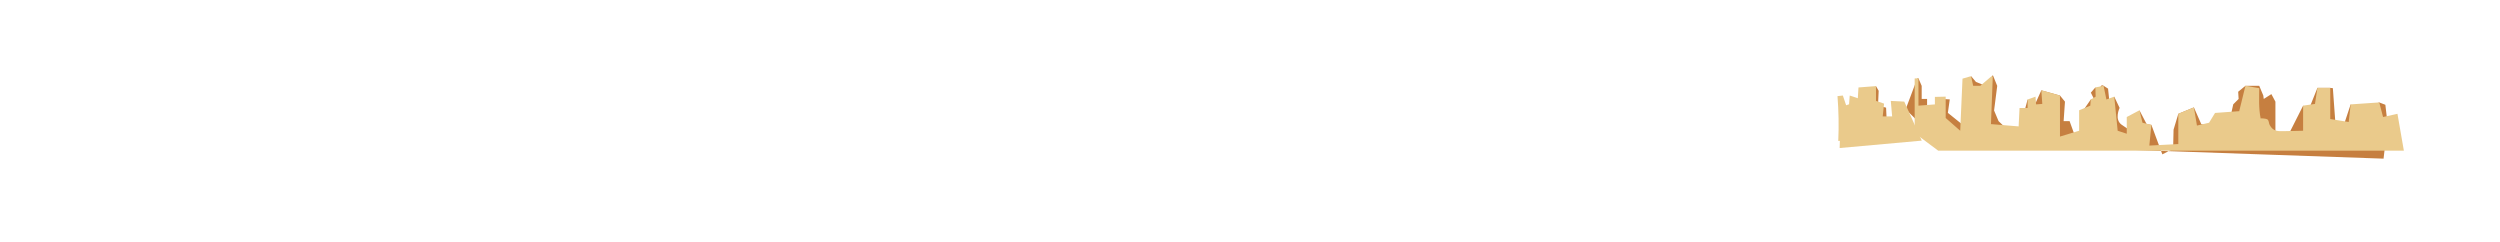 <?xml version="1.0" encoding="UTF-8" standalone="no"?>
<!-- Generator: Adobe Illustrator 16.0.0, SVG Export Plug-In . SVG Version: 6.00 Build 0)  -->

<svg
   xmlns:dc="http://purl.org/dc/elements/1.1/"
   xmlns:cc="http://creativecommons.org/ns#"
   xmlns:rdf="http://www.w3.org/1999/02/22-rdf-syntax-ns#"
   xmlns:svg="http://www.w3.org/2000/svg"
   xmlns="http://www.w3.org/2000/svg"
   xmlns:sodipodi="http://sodipodi.sourceforge.net/DTD/sodipodi-0.dtd"
   xmlns:inkscape="http://www.inkscape.org/namespaces/inkscape"
   version="1.1"
   x="0px"
   y="0px"
   width="11143px"
   height="1080px"
   viewBox="0 0 11143 1080"
   enable-background="new 0 0 11143 1080"
   xml:space="preserve"
   id="svg4866"
   inkscape:version="0.48.2 r9819"
   sodipodi:docname="mountain.svg">
<defs
   id="defs4873" />
<sodipodi:namedview
   pagecolor="#ffffff"
   bordercolor="#666666"
   borderopacity="1"
   objecttolerance="10"
   gridtolerance="10"
   guidetolerance="10"
   inkscape:pageopacity="0"
   inkscape:pageshadow="2"
   inkscape:window-width="1089"
   inkscape:window-height="710"
   id="namedview4871"
   showgrid="false"
   inkscape:zoom="0.25271471"
   inkscape:cx="9516.9053"
   inkscape:cy="117.3431"
   inkscape:window-x="119"
   inkscape:window-y="1"
   inkscape:window-maximized="0"
   inkscape:current-layer="layer20" />

<g xmlns="http://www.w3.org/2000/svg" inkscape:groupmode="layer" xmlns:inkscape="http://www.inkscape.org/namespaces/inkscape" id="layer15" inkscape:label="mountains1" style="display:inline">
<g id="Mountains_x5F_3rdRow">
<g id="Layer_66">
<path style="fill:#c67f40" inkscape:connector-curvature="0" d="m 8550.949,349.042 14.407,33.78 V 441 h 24.044 v 50 l 58.164,-4 7.172,-46 35.762,2 -8.498,60 79.54,64 10.281,-206 13.695,-21.569 21.588,25.569 42.896,17.821 32.523,-47.982 19.477,47.982 -14,109.676 20,47.503 54.968,52.184 L 9022,577.859 V 501 l 15.451,-57.42 20.549,19.932 16.561,-7.512 24.122,-53.48 83.107,23.286 22.21,27.313 -6,86.881 h 26.658 L 9256,627 h 54 l -28.063,-130 36.991,-53.42 15.407,-0.58 -15.014,-30 20.194,-23.447 19.702,29.447 c 0,0 -3.194,-49.303 16.795,-36.651 C 9396,395 9396,395 9396,395 l 6.872,66 20.756,-30.19 23.911,50.11 c 0,0 -25.539,52.08 10.461,76.08 36,24 36,24 36,24 l 12,82.434 29.973,-171.815 32.027,61.583 21.229,3.497 48.771,131.323 48,-24.589 2,-85.574 21.188,-70.562 35.898,-14.8 33.527,-13.822 32.801,74.526 47.961,11.652 18.625,-12.335 h 23.545 L 9942,519.316 9954,465 l 24,-24 -2,-32 32.41,-26.651 h 61.438 l 18.152,43.457 2,15.194 33.987,-21.542 18.013,33.661 v 151.557 h 56 l 67.473,-133.721 25.618,16.087 38.147,-95.328 h 57.208 L 10398,393 10408.286,534.093 10406,555 l 34,22.859 37.324,-112.53 L 10518,493 10604.794,456.548 10632,467 l 10,85.518 -18,154.609 L 8647.564,638.222 8494,487 l 51.785,-137.755 0,0" id="path6639"/>
</g>
<path style="fill:#eaca8b" d="m 8779.062,341.312 -31.781,9.219 -10.219,232.25 -64.781,-56.938 0,-95.031 -48.094,1.062 0,33.469 -73.25,5.625 0,-121.938 -16.906,0.656 0,243.5 104.875,78.312 2075.563,0 -28.531,-164.188 -64.188,14.281 -16.969,-65.031 -127.469,8.781 -8.593,78.406 -82.281,-13.156 0,-138.875 -57.188,0 -10.906,71.531 -52.875,7.719 c 0,0 -0.09,111.787 -0.09,111.812 0,0.146 -74.763,1.575 -79.875,1.688 -34.568,0.76 -52.752,1.919 -69.125,-27.312 -4.485,-8.008 -2.273,-19.101 -10.594,-25.344 -3.679,-2.76 -30.066,-6.035 -29.469,-3.125 -4.628,-22.473 -6.418,-46.193 -6.968,-69.094 -0.383,-15.995 0.562,-66.375 0.562,-66.375 l -61.5,-10.875 -27.718,113.219 -107.781,7.875 -26.687,43.656 -54,12.656 -13.594,-81.062 -69.438,28.625 0,134.844 -129.219,6.781 9.25,-92.25 -39.625,-9.594 -13.625,-55.469 -56.563,29.969 0,74.531 -40.531,-13.344 -15.25,-151.969 -34.938,12.781 -12.688,-61.25 -36.469,7.219 1.313,41.25 -21.906,12.781 -2,27.375 -49.812,20.656 0,91.156 -85.344,25.969 0,-182.938 -83.094,-23.281 4.281,60.719 -27.719,2.094 -2.562,-34.531 -35.25,12.781 0,37.938 -35.906,0 -4.031,81.906 -123.312,-10.219 8.094,-211.906 -7.344,0 -48.219,41.031 -31.875,0 -8.906,-41.031 -6.875,0 z" id="path6641" inkscape:connector-curvature="0"/>
<g id="Layer_65_copy">
<g id="Layer_66_copy">
<polyline style="fill:#c67f40" points="8361.637,383.804 8373.639,404.806 8370.639,470.813 8406.642,479.813 8409.643,542.819      8316.633,527.818 8322.633,419.808 8361.637,383.804    " id="polyline6645"/>
</g>
<path style="fill:#eaca8b" inkscape:connector-curvature="0" d="m 8193.501,628.152 88.007,-2.278 -67.596,-200.113 -23.846,2.729 c 5.141,66.395 6.544,133.155 3.435,199.662 z" id="path6647"/>
<polygon style="fill:#eaca8b" points="8241.625,464.812 8244.625,425.808 8280.629,437.809 8283.629,389.804 8361.637,383.804 8361.637,449.811 8397.641,461.812 8391.641,518.817 8433.645,518.817 8427.644,449.811 8487.65,452.811 8565.657,626.828 8199.621,659.831 8205.621,476.813 " id="polygon6649"/>
</g>
</g>
</g></svg>